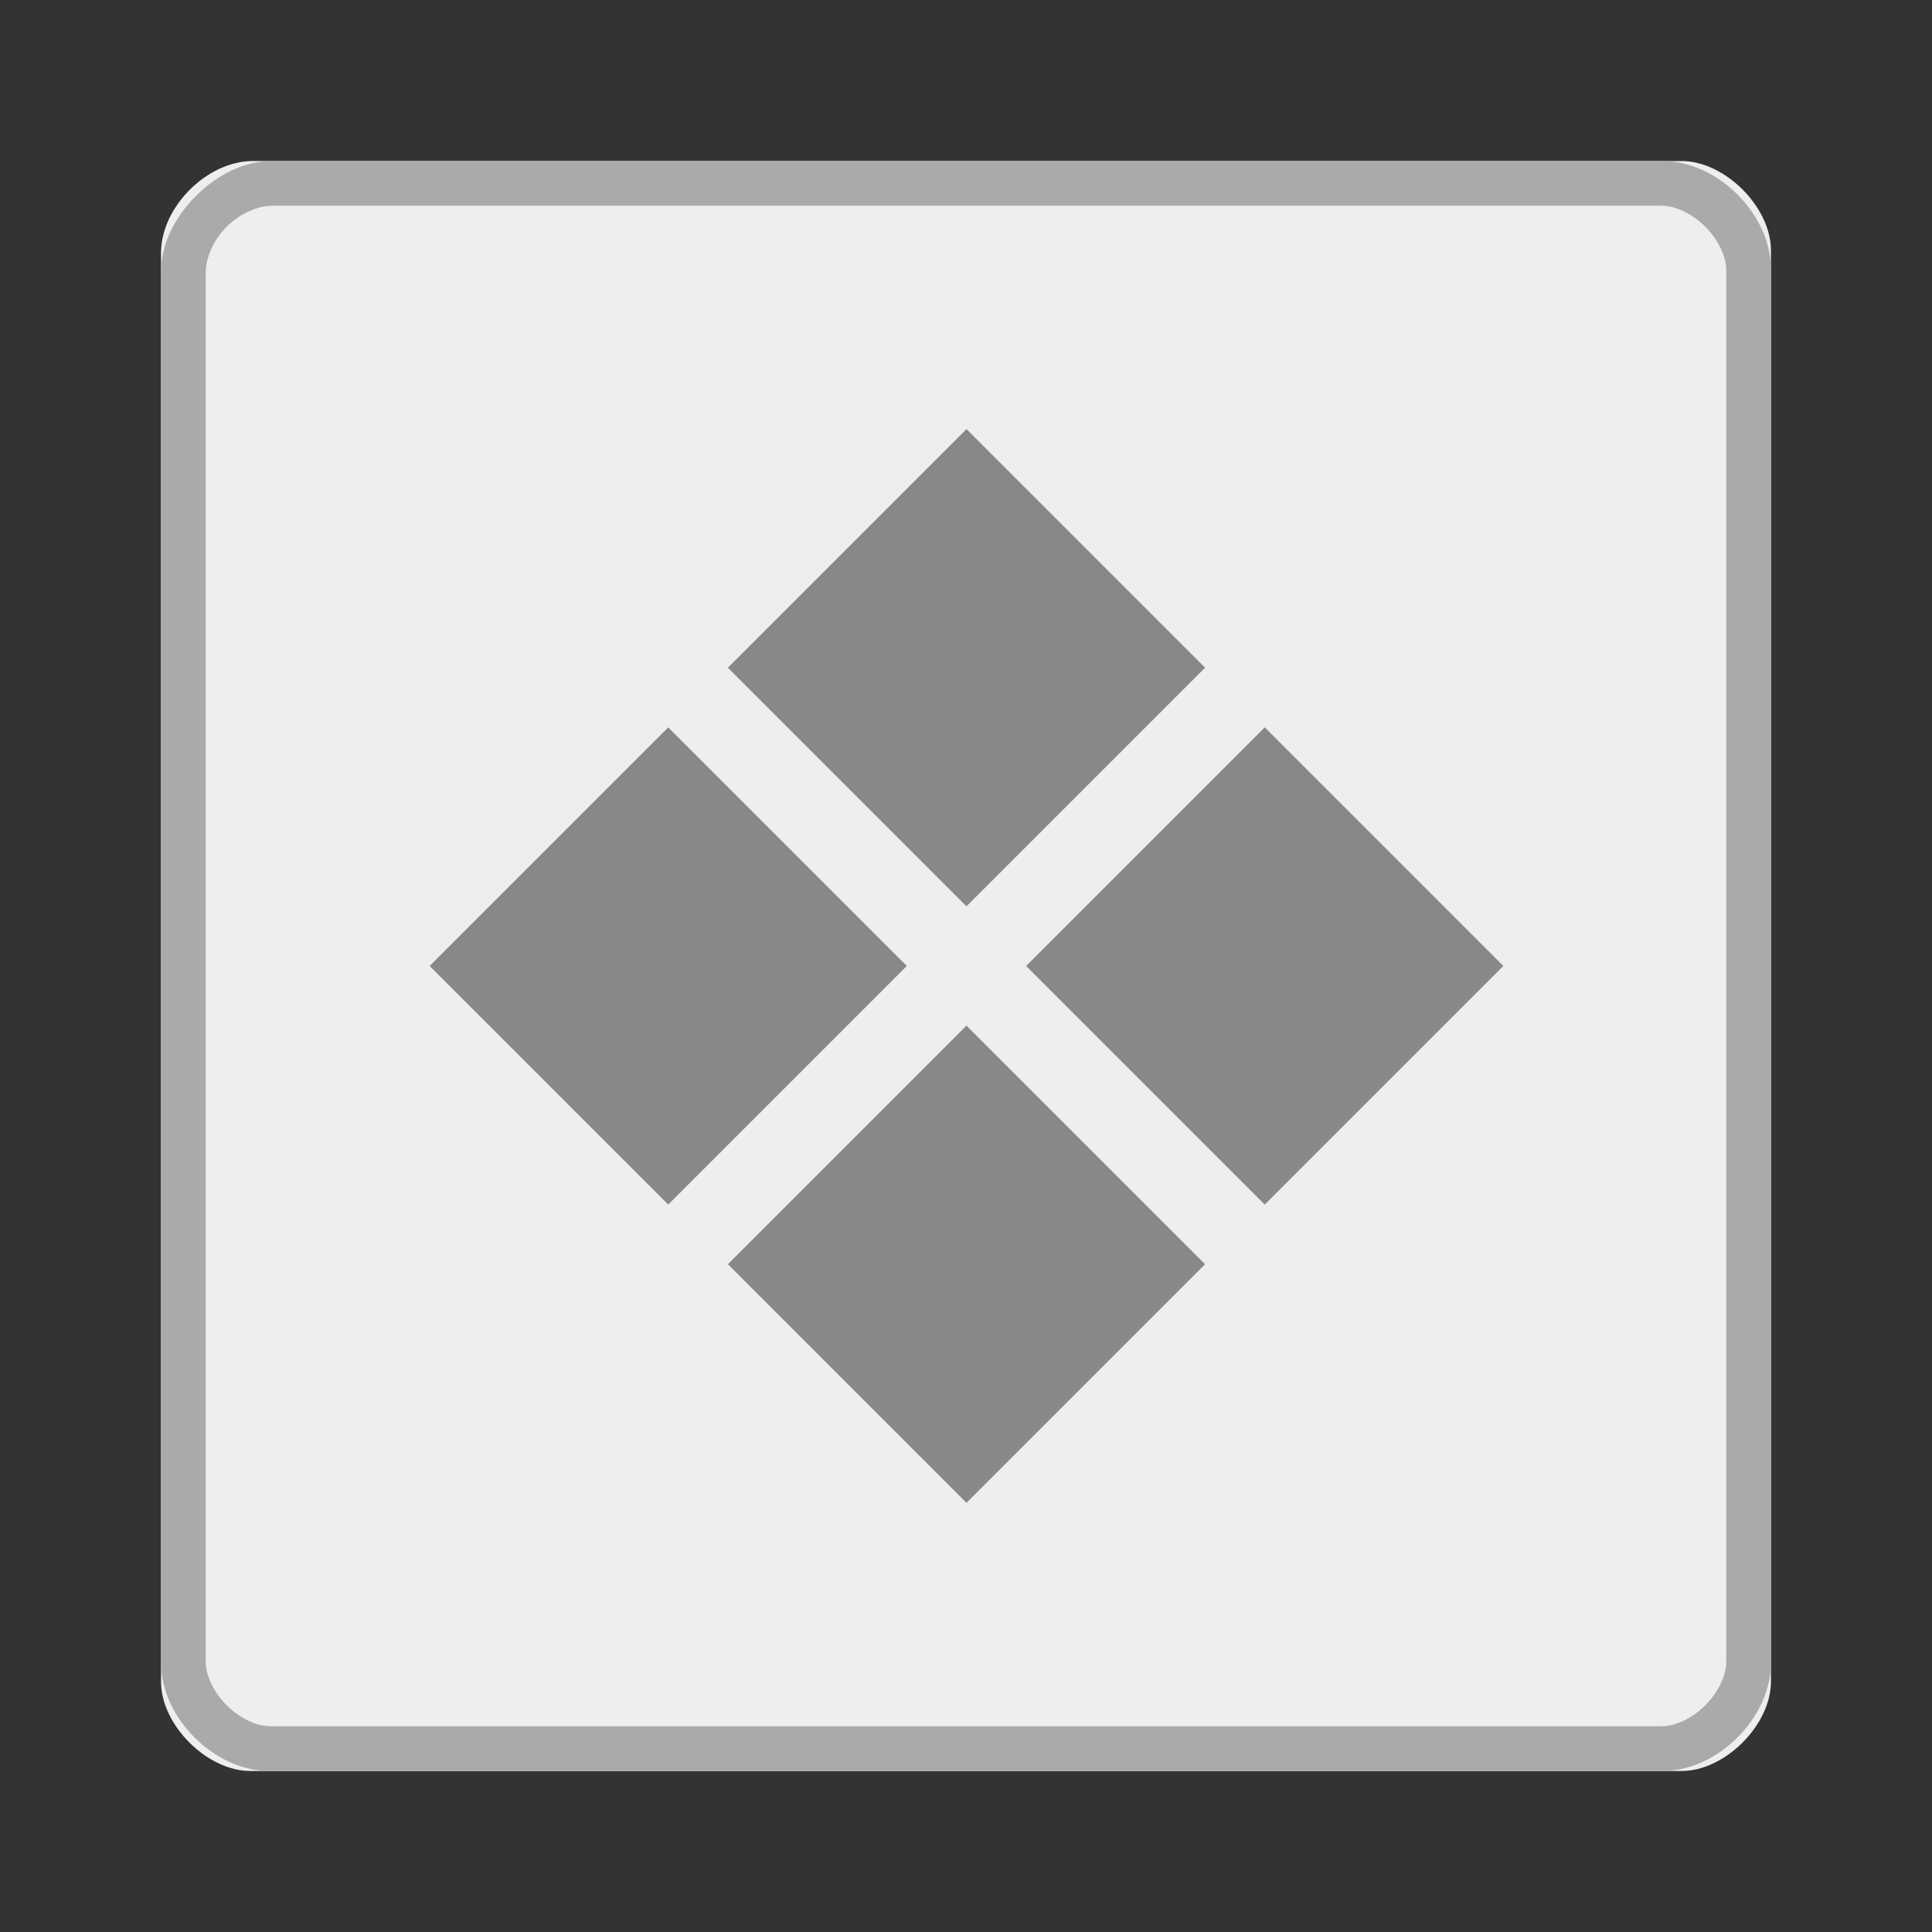<?xml version="1.0" encoding="UTF-8" standalone="no"?>
<svg
   xmlns:dc="http://purl.org/dc/elements/1.1/"
   xmlns:cc="http://creativecommons.org/ns#"
   xmlns:rdf="http://www.w3.org/1999/02/22-rdf-syntax-ns#"
   xmlns:svg="http://www.w3.org/2000/svg"
   xmlns="http://www.w3.org/2000/svg"
   xmlns:sodipodi="http://sodipodi.sourceforge.net/DTD/sodipodi-0.dtd"
   xmlns:inkscape="http://www.inkscape.org/namespaces/inkscape"
   width="48"
   viewBox="0 0 48 48"
   height="48"
   id="svg2"
   version="1.1"
   inkscape:version="0.91+devel r"
   sodipodi:docname="application-x-ms-dos-executable.svg">
  <rect x="0" y="0" width="48" height="48" fill="#333333" stroke="none"/>
  <defs
     id="defs20" />
  <sodipodi:namedview
     pagecolor="#ffffff"
     bordercolor="#666666"
     borderopacity="1"
     objecttolerance="10"
     gridtolerance="10"
     guidetolerance="10"
     inkscape:pageopacity="0"
     inkscape:pageshadow="2"
     inkscape:window-width="1920"
     inkscape:window-height="1027"
     id="namedview18"
     showgrid="false"
     inkscape:zoom="8.8060988"
     inkscape:cx="-21.43283"
     inkscape:cy="18.631182"
     inkscape:window-x="0"
     inkscape:window-y="27"
     inkscape:window-maximized="1"
     inkscape:current-layer="svg2" />
  <path
     d="M 6.285,4 C 5.143,4 4,5.143 4,6.286 l 0,35.492 C 4,42.857 5.143,44 6.222,44 l 35.555,0 c 1.079,0 2.222,-1.143 2.222,-2.222 l 0,-35.555 c 0,-1.079 -1.143,-2.222 -2.222,-2.222 z"
     id="path4"
     inkscape:connector-curvature="0"
     style="fill:#eeeeee;stroke-width:1.111" />
  <path
     d="M 6.778,4 C 6.037,4 5.372,4.364 4.868,4.868 4.364,5.372 4,6.037 4,6.778 l 0,34.513 c 0,0.721 0.34,1.382 0.833,1.876 0.493,0.493 1.154,0.833 1.875,0.833 l 34.583,0 c 0.721,0 1.382,-0.34 1.876,-0.833 0.493,-0.493 0.833,-1.154 0.833,-1.876 l 0,-34.582 C 44,5.988 43.66,5.326 43.167,4.833 42.674,4.34 42.012,4 41.291,4 L 6.778,4 Z m 0,1.111 34.513,0 c 0.329,0 0.751,0.196 1.076,0.521 0.326,0.325 0.521,0.748 0.521,1.076 l 0,34.583 c 0,0.329 -0.196,0.751 -0.521,1.076 -0.324,0.326 -0.748,0.521 -1.077,0.521 l -34.582,0 c -0.329,0 -0.752,-0.196 -1.077,-0.521 C 5.307,42.043 5.111,41.62 5.111,41.291 l 0,-34.513 C 5.111,6.408 5.302,5.962 5.632,5.632 5.961,5.303 6.407,5.111 6.778,5.111 Z"
     id="path6"
     inkscape:connector-curvature="0"
     style="fill:#aaaaaa;stroke-width:1.111" />
  <g
     transform="matrix(0.741,-0.741,0.741,0.741,-10.074,25.481)"
     id="g8"
     style="fill:#888888">
    <path
       d="m 15,13 8,0 0,8 -8,0 z"
       id="path10"
       inkscape:connector-curvature="0" />
    <path
       d="m 25,13 8,0 0,8 -8,0 z"
       id="path12"
       inkscape:connector-curvature="0" />
    <path
       d="m 25,23 8,0 0,8 -8,0 z"
       id="path14"
       inkscape:connector-curvature="0" />
    <path
       d="m 15,23 8,0 0,8 -8,0 z"
       id="path16"
       inkscape:connector-curvature="0" />
  </g>
</svg>
